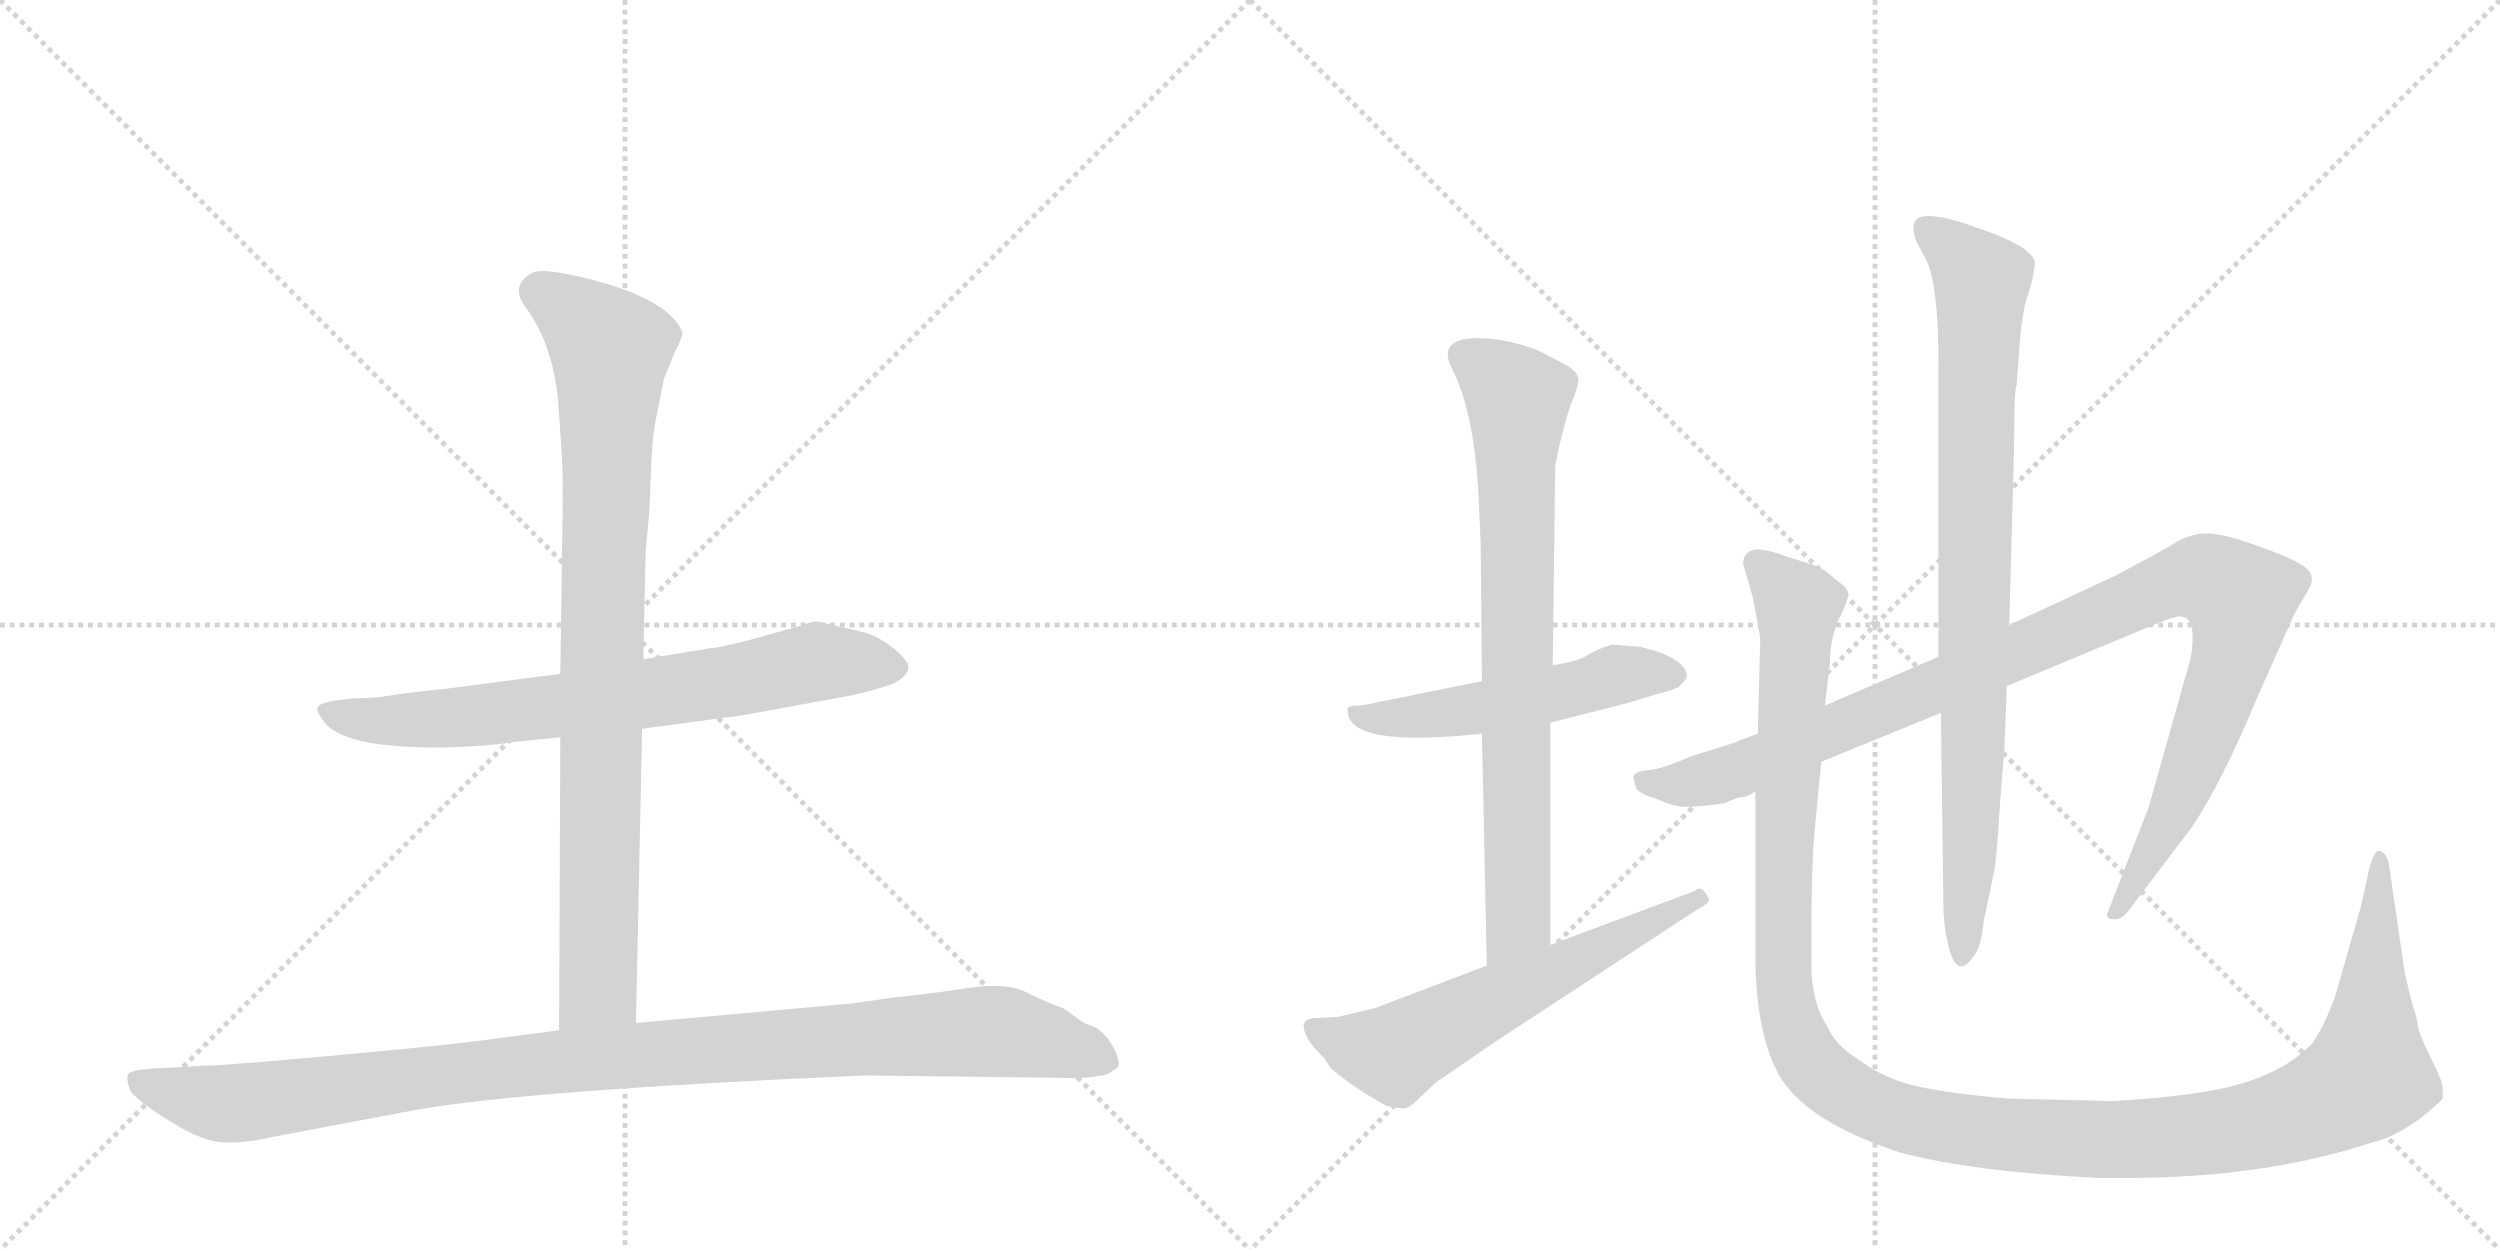 <svg version="1.1" viewBox="0 0 2048 1024" xmlns="http://www.w3.org/2000/svg">
  <g stroke="lightgray" stroke-dasharray="1,1" stroke-width="1" transform="scale(4, 4)">
    <line x1="0" y1="0" x2="256" y2="256"></line>
    <line x1="256" y1="0" x2="0" y2="256"></line>
    <line x1="128" y1="0" x2="128" y2="256"></line>
    <line x1="0" y1="128" x2="256" y2="128"></line>
    <line x1="256" y1="0" x2="512" y2="256"></line>
    <line x1="512" y1="0" x2="256" y2="256"></line>
    <line x1="384" y1="0" x2="384" y2="256"></line>
    <line x1="256" y1="128" x2="512" y2="128"></line>
  </g>
<g transform="scale(1, -1) translate(0, -850)">
   <style type="text/css">
    @keyframes keyframes0 {
      from {
       stroke: black;
       stroke-dashoffset: 727;
       stroke-width: 128;
       }
       70% {
       animation-timing-function: step-end;
       stroke: black;
       stroke-dashoffset: 0;
       stroke-width: 128;
       }
       to {
       stroke: black;
       stroke-width: 1024;
       }
       }
       #make-me-a-hanzi-animation-0 {
         animation: keyframes0 0.842s both;
         animation-delay: 0s;
         animation-timing-function: linear;
       }
    @keyframes keyframes1 {
      from {
       stroke: black;
       stroke-dashoffset: 893;
       stroke-width: 128;
       }
       74% {
       animation-timing-function: step-end;
       stroke: black;
       stroke-dashoffset: 0;
       stroke-width: 128;
       }
       to {
       stroke: black;
       stroke-width: 1024;
       }
       }
       #make-me-a-hanzi-animation-1 {
         animation: keyframes1 0.977s both;
         animation-delay: 0.842s;
         animation-timing-function: linear;
       }
    @keyframes keyframes2 {
      from {
       stroke: black;
       stroke-dashoffset: 1059;
       stroke-width: 128;
       }
       78% {
       animation-timing-function: step-end;
       stroke: black;
       stroke-dashoffset: 0;
       stroke-width: 128;
       }
       to {
       stroke: black;
       stroke-width: 1024;
       }
       }
       #make-me-a-hanzi-animation-2 {
         animation: keyframes2 1.112s both;
         animation-delay: 1.818s;
         animation-timing-function: linear;
       }
    @keyframes keyframes3 {
      from {
       stroke: black;
       stroke-dashoffset: 526;
       stroke-width: 128;
       }
       63% {
       animation-timing-function: step-end;
       stroke: black;
       stroke-dashoffset: 0;
       stroke-width: 128;
       }
       to {
       stroke: black;
       stroke-width: 1024;
       }
       }
       #make-me-a-hanzi-animation-3 {
         animation: keyframes3 0.678s both;
         animation-delay: 2.93s;
         animation-timing-function: linear;
       }
    @keyframes keyframes4 {
      from {
       stroke: black;
       stroke-dashoffset: 773;
       stroke-width: 128;
       }
       72% {
       animation-timing-function: step-end;
       stroke: black;
       stroke-dashoffset: 0;
       stroke-width: 128;
       }
       to {
       stroke: black;
       stroke-width: 1024;
       }
       }
       #make-me-a-hanzi-animation-4 {
         animation: keyframes4 0.879s both;
         animation-delay: 3.608s;
         animation-timing-function: linear;
       }
    @keyframes keyframes5 {
      from {
       stroke: black;
       stroke-dashoffset: 606;
       stroke-width: 128;
       }
       66% {
       animation-timing-function: step-end;
       stroke: black;
       stroke-dashoffset: 0;
       stroke-width: 128;
       }
       to {
       stroke: black;
       stroke-width: 1024;
       }
       }
       #make-me-a-hanzi-animation-5 {
         animation: keyframes5 0.743s both;
         animation-delay: 4.487s;
         animation-timing-function: linear;
       }
    @keyframes keyframes6 {
      from {
       stroke: black;
       stroke-dashoffset: 1058;
       stroke-width: 128;
       }
       77% {
       animation-timing-function: step-end;
       stroke: black;
       stroke-dashoffset: 0;
       stroke-width: 128;
       }
       to {
       stroke: black;
       stroke-width: 1024;
       }
       }
       #make-me-a-hanzi-animation-6 {
         animation: keyframes6 1.111s both;
         animation-delay: 5.23s;
         animation-timing-function: linear;
       }
    @keyframes keyframes7 {
      from {
       stroke: black;
       stroke-dashoffset: 867;
       stroke-width: 128;
       }
       74% {
       animation-timing-function: step-end;
       stroke: black;
       stroke-dashoffset: 0;
       stroke-width: 128;
       }
       to {
       stroke: black;
       stroke-width: 1024;
       }
       }
       #make-me-a-hanzi-animation-7 {
         animation: keyframes7 0.956s both;
         animation-delay: 6.341s;
         animation-timing-function: linear;
       }
    @keyframes keyframes8 {
      from {
       stroke: black;
       stroke-dashoffset: 1338;
       stroke-width: 128;
       }
       81% {
       animation-timing-function: step-end;
       stroke: black;
       stroke-dashoffset: 0;
       stroke-width: 128;
       }
       to {
       stroke: black;
       stroke-width: 1024;
       }
       }
       #make-me-a-hanzi-animation-8 {
         animation: keyframes8 1.339s both;
         animation-delay: 7.297s;
         animation-timing-function: linear;
       }
</style>
<path d="M 526 253 L 608 264 L 696 280 Q 715 284 732 290 Q 743 296 744 302 Q 746 307 732 319 Q 718 330 704 333 L 669 341 Q 666 341 651 336 L 615 326 Q 588 319 582 319 L 527 310 L 459 298 L 367 286 Q 329 282 318 280 Q 307 278 290 278 L 274 276 Q 261 274 260 270 Q 259 267 266 258 Q 285 235 376 238 Q 412 240 419 242 L 459 246 L 526 253 Z" fill="lightgray"></path> 
<path d="M 521 12 L 526 253 L 527 310 L 529 401 Q 532 424 533 457 Q 534 490 537 505 L 544 540 L 553 562 Q 559 573 559 578 Q 547 607 472 624 Q 444 630 437 627 Q 430 624 426 617 Q 423 609 430 599 Q 452 570 457 524 L 460 482 Q 461 472 461 436 L 459 298 L 459 246 L 458 6 C 458 -24 520 -18 521 12 Z" fill="lightgray"></path> 
<path d="M 708 -31 L 871 -33 Q 886 -34 903 -31 Q 909 -30 916 -24 Q 918 -19 912 -8 Q 907 2 898 8 L 888 12 L 871 24 Q 857 29 841 37 Q 826 45 795 41 Q 764 36 733 33 L 698 28 L 521 12 L 458 6 L 404 -1 Q 379 -5 281 -14 Q 183 -23 168 -23 L 132 -25 Q 107 -26 105 -30 Q 103 -34 107 -44 Q 114 -53 140 -69 Q 167 -86 185 -86 Q 204 -86 220 -82 L 342 -59 Q 434 -43 708 -31 Z" fill="lightgray"></path> 
<path d="M 1344 320 L 1320 322 Q 1308 318 1300 313 Q 1292 308 1272 305 L 1214 292 L 1120 273 Q 1116 272 1111 272 Q 1106 272 1104 270 L 1104 268 Q 1104 237 1214 249 L 1270 258 L 1333 274 L 1356 281 Q 1365 283 1375 287 L 1382 295 Q 1382 311 1344 320 Z" fill="lightgray"></path> 
<path d="M 1272 305 L 1274 468 L 1276 479 Q 1282 505 1287 519 Q 1293 533 1293 539 Q 1293 545 1283 551 L 1260 563 Q 1233 573 1211 573 Q 1176 573 1190 547 Q 1207 513 1211 448 L 1213 403 L 1214 292 L 1214 249 L 1218 59 C 1219 29 1270 46 1270 76 L 1270 258 L 1272 305 Z" fill="lightgray"></path> 
<path d="M 1218 59 L 1126 24 L 1096 17 L 1078 16 Q 1070 16 1068 11 Q 1067 0 1085 -17 L 1090 -25 Q 1110 -42 1136 -56 Q 1146 -58 1150 -58 Q 1154 -58 1160 -52 L 1176 -37 L 1224 -4 L 1392 106 Q 1400 110 1400 113 Q 1400 115 1396 120 Q 1392 124 1388 120 L 1270 76 L 1218 59 Z" fill="lightgray"></path> 
<path d="M 1440 249 L 1419 241 L 1384 230 Q 1362 220 1350 219 Q 1338 218 1338 213 L 1340 205 Q 1342 200 1356 196 Q 1371 189 1381 189 Q 1392 189 1413 192 Q 1421 196 1426 197 Q 1432 197 1438 202 L 1492 226 L 1590 266 L 1644 288 L 1764 338 Q 1781 345 1785 345 Q 1796 345 1796 331 Q 1797 316 1791 298 L 1760 188 L 1726 101 Q 1726 97 1731 97 Q 1737 96 1743 103 L 1796 173 Q 1820 209 1848 276 L 1880 348 L 1890 365 Q 1900 380 1884 388 Q 1877 393 1849 403 Q 1821 413 1808 413 Q 1795 413 1783 406 Q 1772 399 1732 378 L 1646 338 L 1588 312 L 1495 272 L 1440 249 Z" fill="lightgray"></path> 
<path d="M 1590 266 L 1592 110 Q 1592 92 1596 76 Q 1603 46 1617 67 Q 1623 74 1625 95 L 1634 138 Q 1636 153 1638 186 L 1642 238 L 1644 288 L 1646 338 L 1650 487 Q 1650 532 1652 534 L 1655 575 Q 1657 592 1659 601 L 1665 621 L 1667 634 Q 1667 648 1615 665 Q 1593 673 1579 673 Q 1562 673 1570 652 L 1579 635 Q 1588 613 1588 552 L 1588 312 L 1590 266 Z" fill="lightgray"></path> 
<path d="M 1495 272 L 1499 307 Q 1499 325 1506 342 Q 1514 358 1514 363 Q 1514 368 1508 372 L 1498 380 Q 1494 384 1486 387 L 1464 394 Q 1448 400 1438 400 Q 1428 398 1428 388 L 1432 374 Q 1436 362 1438 350 L 1442 327 L 1440 249 L 1438 202 L 1438 63 Q 1439 3 1457 -30 Q 1478 -68 1556 -94 Q 1616 -110 1720 -115 L 1741 -115 Q 1855 -115 1943 -86 Q 1961 -82 1983 -66 Q 1999 -53 2001 -50 L 2001 -41 Q 2001 -36 1992 -18 Q 1983 0 1981 8 Q 1980 16 1978 22 Q 1976 27 1974 36 L 1970 53 L 1957 142 Q 1955 152 1949 153 Q 1945 153 1941 139 L 1934 107 L 1913 34 Q 1904 9 1894 -5 Q 1864 -36 1802 -45 Q 1770 -50 1730 -52 L 1646 -50 Q 1598 -46 1571 -40 Q 1544 -34 1524 -19 Q 1503 -6 1497 9 Q 1486 25 1484 53 L 1484 100 Q 1484 143 1487 174 L 1492 226 L 1495 272 Z" fill="lightgray"></path> 
      <clipPath id="make-me-a-hanzi-clip-0">
      <path d="M 526 253 L 608 264 L 696 280 Q 715 284 732 290 Q 743 296 744 302 Q 746 307 732 319 Q 718 330 704 333 L 669 341 Q 666 341 651 336 L 615 326 Q 588 319 582 319 L 527 310 L 459 298 L 367 286 Q 329 282 318 280 Q 307 278 290 278 L 274 276 Q 261 274 260 270 Q 259 267 266 258 Q 285 235 376 238 Q 412 240 419 242 L 459 246 L 526 253 Z" fill="lightgray"></path>
      </clipPath>
      <path clip-path="url(#make-me-a-hanzi-clip-0)" d="M 269 267 L 307 259 L 385 262 L 543 283 L 667 307 L 735 303 " fill="none" id="make-me-a-hanzi-animation-0" stroke-dasharray="599 1198" stroke-linecap="round"></path>

      <clipPath id="make-me-a-hanzi-clip-1">
      <path d="M 521 12 L 526 253 L 527 310 L 529 401 Q 532 424 533 457 Q 534 490 537 505 L 544 540 L 553 562 Q 559 573 559 578 Q 547 607 472 624 Q 444 630 437 627 Q 430 624 426 617 Q 423 609 430 599 Q 452 570 457 524 L 460 482 Q 461 472 461 436 L 459 298 L 459 246 L 458 6 C 458 -24 520 -18 521 12 Z" fill="lightgray"></path>
      </clipPath>
      <path clip-path="url(#make-me-a-hanzi-clip-1)" d="M 441 612 L 474 590 L 500 562 L 490 41 L 465 13 " fill="none" id="make-me-a-hanzi-animation-1" stroke-dasharray="765 1530" stroke-linecap="round"></path>

      <clipPath id="make-me-a-hanzi-clip-2">
      <path d="M 708 -31 L 871 -33 Q 886 -34 903 -31 Q 909 -30 916 -24 Q 918 -19 912 -8 Q 907 2 898 8 L 888 12 L 871 24 Q 857 29 841 37 Q 826 45 795 41 Q 764 36 733 33 L 698 28 L 521 12 L 458 6 L 404 -1 Q 379 -5 281 -14 Q 183 -23 168 -23 L 132 -25 Q 107 -26 105 -30 Q 103 -34 107 -44 Q 114 -53 140 -69 Q 167 -86 185 -86 Q 204 -86 220 -82 L 342 -59 Q 434 -43 708 -31 Z" fill="lightgray"></path>
      </clipPath>
      <path clip-path="url(#make-me-a-hanzi-clip-2)" d="M 112 -36 L 190 -54 L 468 -18 L 805 5 L 855 -2 L 906 -21 " fill="none" id="make-me-a-hanzi-animation-2" stroke-dasharray="931 1862" stroke-linecap="round"></path>

      <clipPath id="make-me-a-hanzi-clip-3">
      <path d="M 1344 320 L 1320 322 Q 1308 318 1300 313 Q 1292 308 1272 305 L 1214 292 L 1120 273 Q 1116 272 1111 272 Q 1106 272 1104 270 L 1104 268 Q 1104 237 1214 249 L 1270 258 L 1333 274 L 1356 281 Q 1365 283 1375 287 L 1382 295 Q 1382 311 1344 320 Z" fill="lightgray"></path>
      </clipPath>
      <path clip-path="url(#make-me-a-hanzi-clip-3)" d="M 1108 269 L 1122 261 L 1172 263 L 1336 299 L 1372 297 " fill="none" id="make-me-a-hanzi-animation-3" stroke-dasharray="398 796" stroke-linecap="round"></path>

      <clipPath id="make-me-a-hanzi-clip-4">
      <path d="M 1272 305 L 1274 468 L 1276 479 Q 1282 505 1287 519 Q 1293 533 1293 539 Q 1293 545 1283 551 L 1260 563 Q 1233 573 1211 573 Q 1176 573 1190 547 Q 1207 513 1211 448 L 1213 403 L 1214 292 L 1214 249 L 1218 59 C 1219 29 1270 46 1270 76 L 1270 258 L 1272 305 Z" fill="lightgray"></path>
      </clipPath>
      <path clip-path="url(#make-me-a-hanzi-clip-4)" d="M 1200 557 L 1243 523 L 1244 99 L 1223 67 " fill="none" id="make-me-a-hanzi-animation-4" stroke-dasharray="645 1290" stroke-linecap="round"></path>

      <clipPath id="make-me-a-hanzi-clip-5">
      <path d="M 1218 59 L 1126 24 L 1096 17 L 1078 16 Q 1070 16 1068 11 Q 1067 0 1085 -17 L 1090 -25 Q 1110 -42 1136 -56 Q 1146 -58 1150 -58 Q 1154 -58 1160 -52 L 1176 -37 L 1224 -4 L 1392 106 Q 1400 110 1400 113 Q 1400 115 1396 120 Q 1392 124 1388 120 L 1270 76 L 1218 59 Z" fill="lightgray"></path>
      </clipPath>
      <path clip-path="url(#make-me-a-hanzi-clip-5)" d="M 1076 8 L 1109 -6 L 1145 -12 L 1393 113 " fill="none" id="make-me-a-hanzi-animation-5" stroke-dasharray="478 956" stroke-linecap="round"></path>

      <clipPath id="make-me-a-hanzi-clip-6">
      <path d="M 1440 249 L 1419 241 L 1384 230 Q 1362 220 1350 219 Q 1338 218 1338 213 L 1340 205 Q 1342 200 1356 196 Q 1371 189 1381 189 Q 1392 189 1413 192 Q 1421 196 1426 197 Q 1432 197 1438 202 L 1492 226 L 1590 266 L 1644 288 L 1764 338 Q 1781 345 1785 345 Q 1796 345 1796 331 Q 1797 316 1791 298 L 1760 188 L 1726 101 Q 1726 97 1731 97 Q 1737 96 1743 103 L 1796 173 Q 1820 209 1848 276 L 1880 348 L 1890 365 Q 1900 380 1884 388 Q 1877 393 1849 403 Q 1821 413 1808 413 Q 1795 413 1783 406 Q 1772 399 1732 378 L 1646 338 L 1588 312 L 1495 272 L 1440 249 Z" fill="lightgray"></path>
      </clipPath>
      <path clip-path="url(#make-me-a-hanzi-clip-6)" d="M 1347 211 L 1378 207 L 1424 219 L 1770 369 L 1796 376 L 1816 373 L 1836 359 L 1828 310 L 1777 178 L 1734 106 " fill="none" id="make-me-a-hanzi-animation-6" stroke-dasharray="930 1860" stroke-linecap="round"></path>

      <clipPath id="make-me-a-hanzi-clip-7">
      <path d="M 1590 266 L 1592 110 Q 1592 92 1596 76 Q 1603 46 1617 67 Q 1623 74 1625 95 L 1634 138 Q 1636 153 1638 186 L 1642 238 L 1644 288 L 1646 338 L 1650 487 Q 1650 532 1652 534 L 1655 575 Q 1657 592 1659 601 L 1665 621 L 1667 634 Q 1667 648 1615 665 Q 1593 673 1579 673 Q 1562 673 1570 652 L 1579 635 Q 1588 613 1588 552 L 1588 312 L 1590 266 Z" fill="lightgray"></path>
      </clipPath>
      <path clip-path="url(#make-me-a-hanzi-clip-7)" d="M 1578 661 L 1623 620 L 1614 154 L 1606 70 " fill="none" id="make-me-a-hanzi-animation-7" stroke-dasharray="739 1478" stroke-linecap="round"></path>

      <clipPath id="make-me-a-hanzi-clip-8">
      <path d="M 1495 272 L 1499 307 Q 1499 325 1506 342 Q 1514 358 1514 363 Q 1514 368 1508 372 L 1498 380 Q 1494 384 1486 387 L 1464 394 Q 1448 400 1438 400 Q 1428 398 1428 388 L 1432 374 Q 1436 362 1438 350 L 1442 327 L 1440 249 L 1438 202 L 1438 63 Q 1439 3 1457 -30 Q 1478 -68 1556 -94 Q 1616 -110 1720 -115 L 1741 -115 Q 1855 -115 1943 -86 Q 1961 -82 1983 -66 Q 1999 -53 2001 -50 L 2001 -41 Q 2001 -36 1992 -18 Q 1983 0 1981 8 Q 1980 16 1978 22 Q 1976 27 1974 36 L 1970 53 L 1957 142 Q 1955 152 1949 153 Q 1945 153 1941 139 L 1934 107 L 1913 34 Q 1904 9 1894 -5 Q 1864 -36 1802 -45 Q 1770 -50 1730 -52 L 1646 -50 Q 1598 -46 1571 -40 Q 1544 -34 1524 -19 Q 1503 -6 1497 9 Q 1486 25 1484 53 L 1484 100 Q 1484 143 1487 174 L 1492 226 L 1495 272 Z" fill="lightgray"></path>
      </clipPath>
      <path clip-path="url(#make-me-a-hanzi-clip-8)" d="M 1442 386 L 1473 354 L 1461 163 L 1460 54 L 1465 22 L 1478 -13 L 1494 -32 L 1542 -60 L 1646 -80 L 1766 -83 L 1843 -73 L 1910 -50 L 1940 -31 L 1951 146 " fill="none" id="make-me-a-hanzi-animation-8" stroke-dasharray="1210 2420" stroke-linecap="round"></path>

</g>
</svg>
